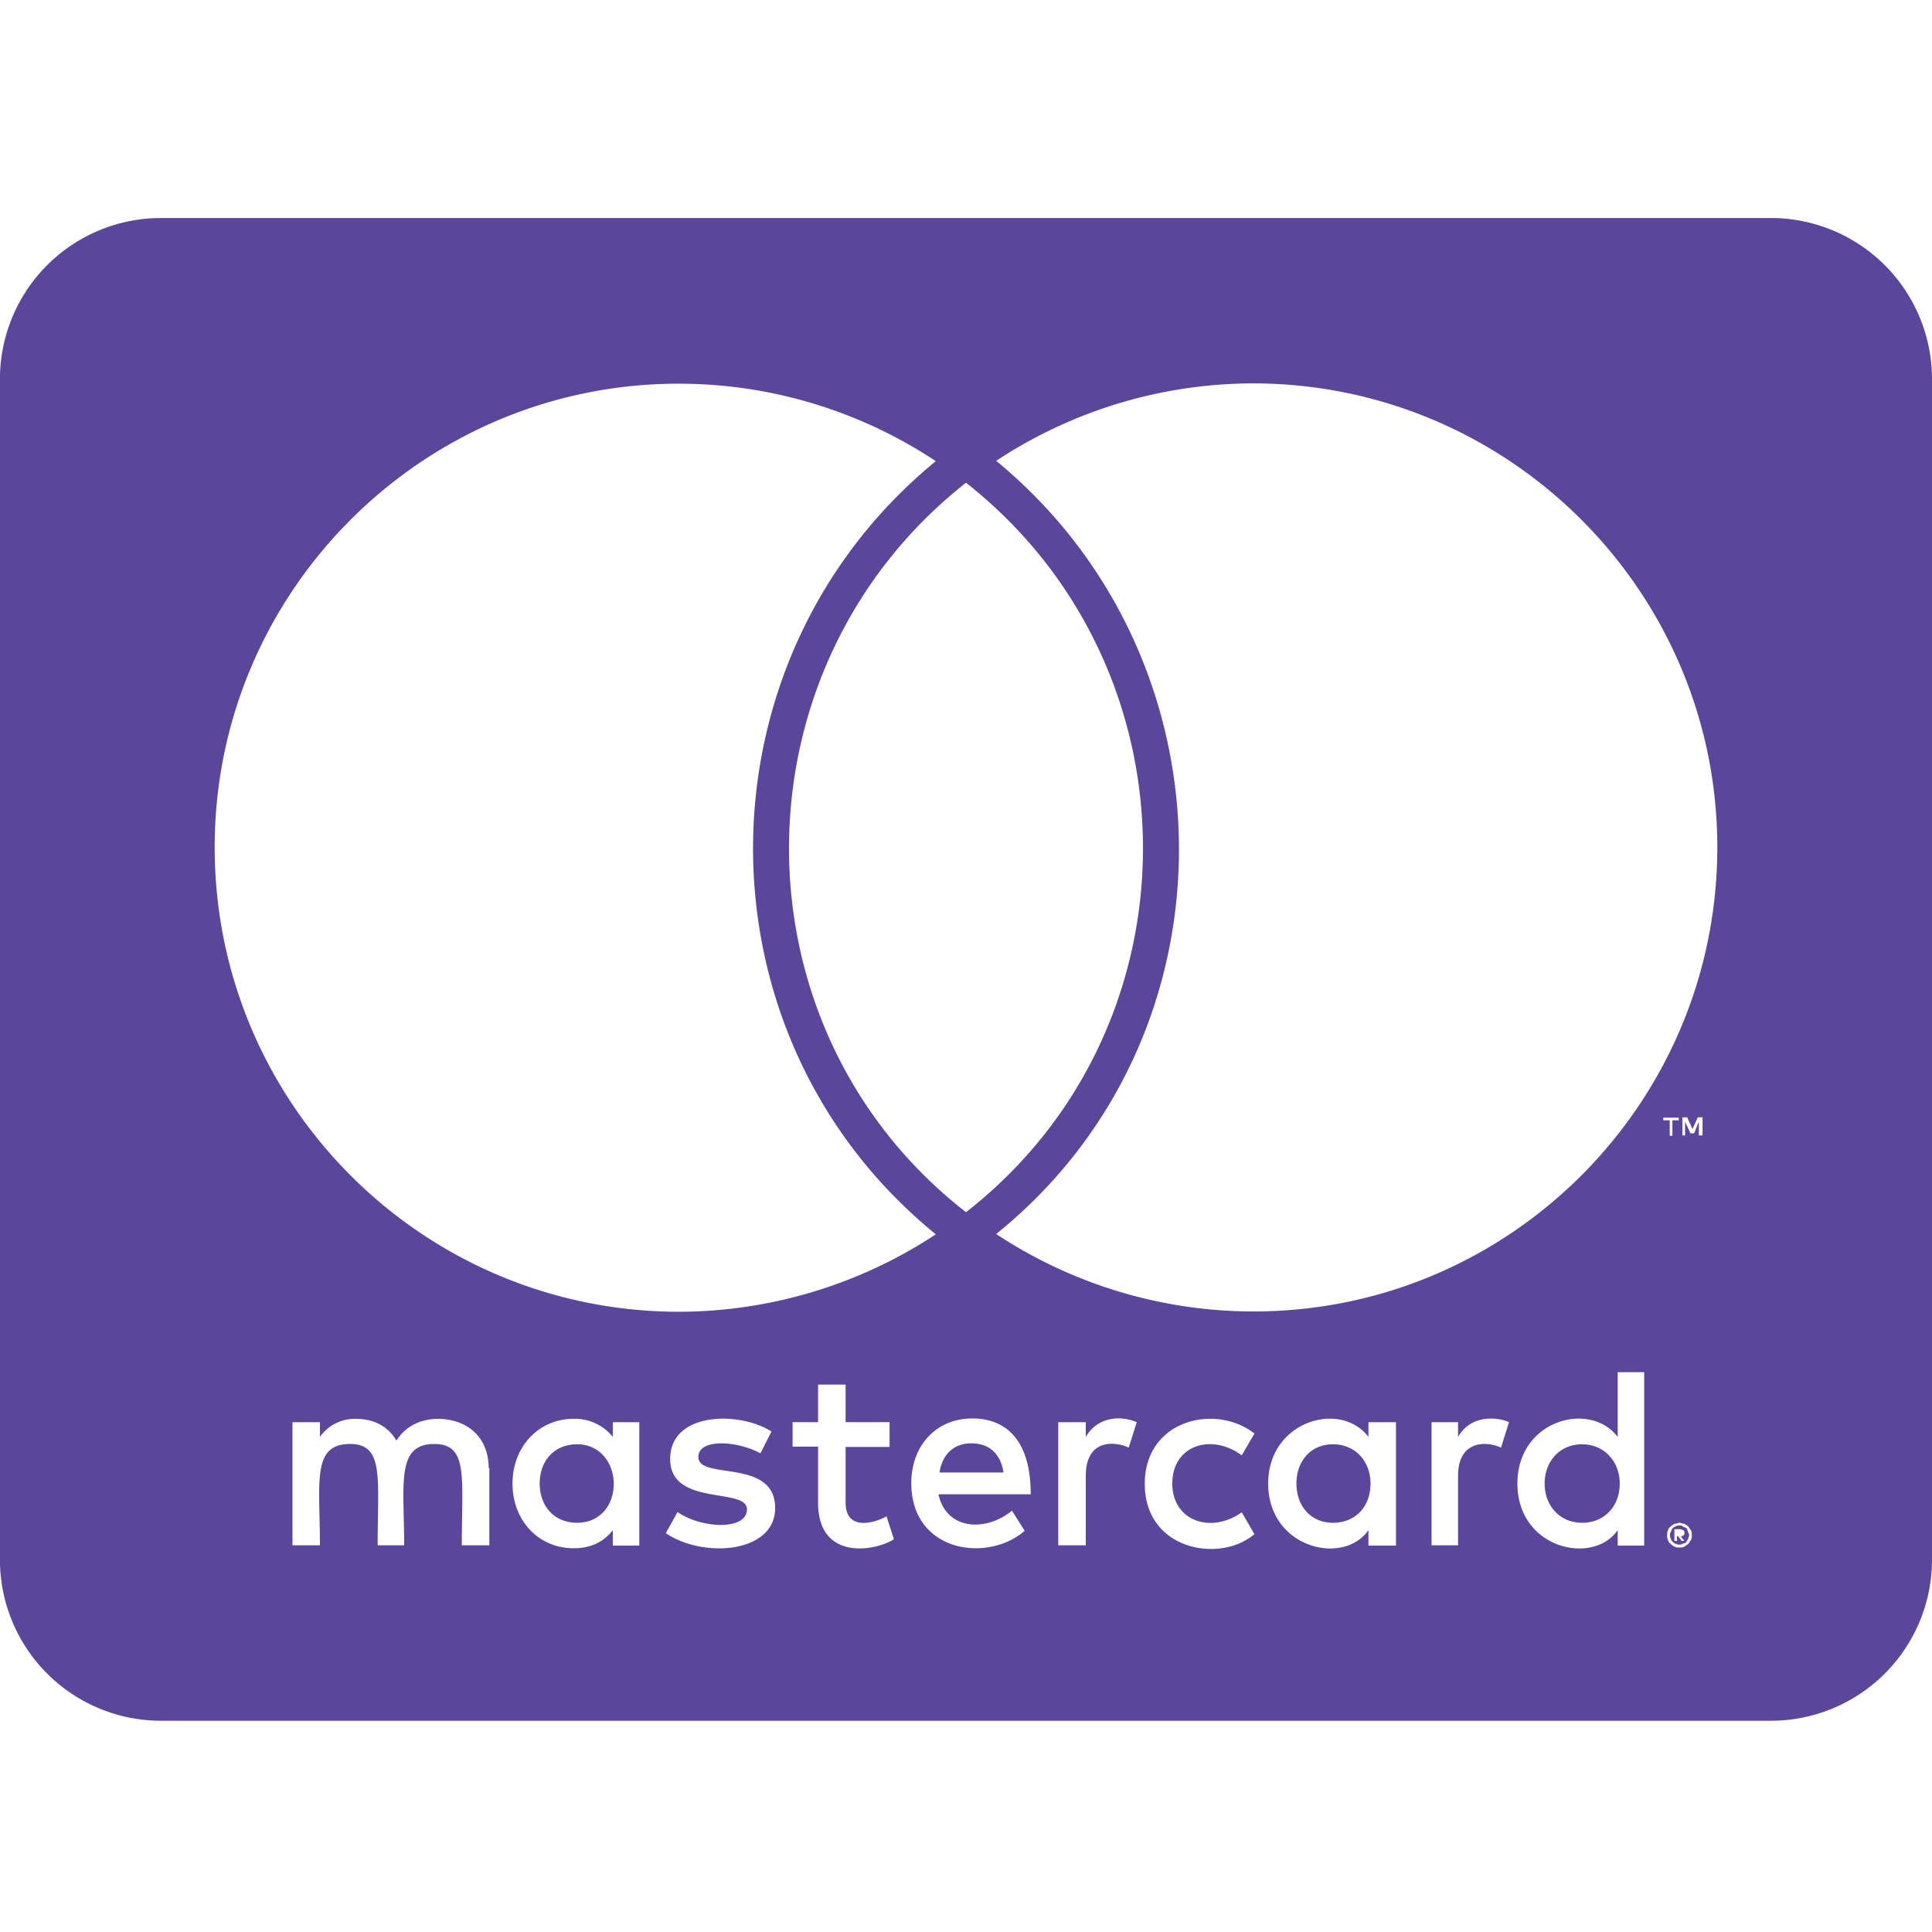 <svg xmlns="http://www.w3.org/2000/svg" width="2.5em" height="2.5em" viewBox="0 0 32 32"><path fill="#5c469b" d="M26.828 24.572c0 .378-.255.65-.622.65c-.378 0-.622-.289-.622-.65s.244-.65.622-.65c.367 0 .622.289.622.65zm-17.267-.65c-.395 0-.622.289-.622.65s.228.65.622.65c.361 0 .605-.272.605-.65c-.006-.361-.244-.65-.605-.65zm6.528-.016c-.3 0-.484.194-.528.483h1.061c-.05-.317-.244-.483-.533-.483zm5.989.016c-.378 0-.605.289-.605.65s.228.65.605.65c.378 0 .622-.272.622-.65c0-.361-.245-.65-.622-.65zm5.883 1.45c0 .017.017.028.017.061c0 .017-.017.028-.017.061c-.017.017-.017.028-.028.044c-.017.017-.028.028-.061.028c-.017.017-.028.017-.061.017c-.017 0-.028 0-.061-.017c-.017 0-.028-.017-.044-.028c-.017-.017-.028-.028-.028-.044c-.017-.028-.017-.044-.017-.061c0-.028 0-.044.017-.061c0-.028.017-.044.028-.061c.017-.017.028-.017.044-.028c.028-.017.044-.017.061-.017c.028 0 .044 0 .061.017c.028.016.044.016.061.028s.011.033.028.061zm-.122.078c.028 0 .028-.017.044-.017c.017-.017.017-.028.017-.044s0-.028-.017-.044c-.016 0-.028-.017-.061-.017h-.089v.194h.044v-.078h.017l.061.078h.044zM32 6.278v19.556a2.668 2.668 0 0 1-2.667 2.667H2.666a2.668 2.668 0 0 1-2.667-2.667V6.278a2.668 2.668 0 0 1 2.667-2.667h26.667A2.668 2.668 0 0 1 32 6.278zM3.556 14.033c0 4.25 3.45 7.694 7.694 7.694a7.754 7.754 0 0 0 4.25-1.283c-4.05-3.294-4.022-9.511 0-12.806a7.705 7.705 0 0 0-4.25-1.283c-4.244-.005-7.694 3.444-7.694 7.678zM16 20.078c3.917-3.056 3.9-9.011 0-12.083c-3.9 3.072-3.917 9.033 0 12.083zm-7.906 4.239c0-.483-.317-.8-.817-.817c-.256 0-.528.078-.711.361c-.133-.228-.361-.361-.678-.361a.707.707 0 0 0-.589.3v-.244h-.455v2.039h.455c0-1.05-.139-1.678.5-1.678c.567 0 .456.567.456 1.678h.439c0-1.017-.139-1.678.5-1.678c.567 0 .455.556.455 1.678h.456v-1.278zm2.495-.761h-.439v.244a.802.802 0 0 0-.65-.3c-.572 0-1.011.456-1.011 1.072c0 .622.439 1.072 1.011 1.072c.289 0 .5-.106.65-.3v.256h.439zm2.25 1.422c0-.833-1.272-.456-1.272-.845c0-.317.661-.266 1.028-.061l.183-.361c-.522-.339-1.678-.333-1.678.456c0 .794 1.272.461 1.272.833c0 .35-.75.322-1.15.044l-.194.35c.622.422 1.811.333 1.811-.417zm1.967.516l-.122-.378c-.211.116-.678.244-.678-.228v-.922h.728v-.411h-.728v-.622h-.456v.622h-.422v.406h.422v.928c0 .978.961.8 1.256.605zm.738-.744h1.528c0-.9-.411-1.256-.967-1.256c-.589 0-1.011.439-1.011 1.072c0 1.139 1.256 1.328 1.878.789l-.211-.333c-.433.356-1.089.322-1.217-.272zm3.284-1.194c-.255-.111-.644-.1-.844.244v-.244h-.456v2.039h.456v-1.15c0-.645.528-.561.711-.467zm.589 1.016c0-.634.645-.839 1.15-.467l.211-.361c-.645-.505-1.817-.228-1.817.833c0 1.1 1.244 1.322 1.817.833l-.211-.361c-.511.361-1.15.145-1.15-.478zm3.705-1.016h-.456v.244c-.461-.611-1.661-.266-1.661.772c0 1.067 1.244 1.372 1.661.772v.256h.456zm1.872 0c-.133-.067-.611-.161-.844.244v-.244h-.439v2.039h.439v-1.15c0-.611.5-.572.711-.467zm2.239-.828h-.439V23.8c-.456-.605-1.661-.283-1.661.772c0 1.078 1.25 1.366 1.661.772v.256h.439zm.423-4.172v.256h.044v-.256h.105v-.044h-.256v.044zm.366 6.877c0-.028 0-.061-.016-.089c-.017-.017-.028-.044-.044-.061s-.044-.028-.061-.044c-.028 0-.061-.017-.089-.017c-.017 0-.044.017-.078.017a.333.333 0 0 0-.061.044c-.028.016-.044.044-.044.061c-.017.028-.017.061-.017.089c0 .017 0 .044.017.078c0 .017.017.044.044.061a.174.174 0 0 0 .061.044c.028.016.061.016.078.016c.028 0 .061 0 .089-.016c.017-.017.044-.028.061-.044s.028-.044.044-.061c.016-.033.016-.061.016-.078zm.178-6.927h-.078l-.089.194l-.089-.194h-.078v.3h.044v-.228l.089.194h.061l.078-.194v.228h.061zm.244-4.473c0-4.234-3.45-7.683-7.694-7.683a7.745 7.745 0 0 0-4.25 1.283c4.006 3.295 4.067 9.528 0 12.806a7.732 7.732 0 0 0 4.25 1.283c4.244.006 7.694-3.439 7.694-7.689z"/></svg>